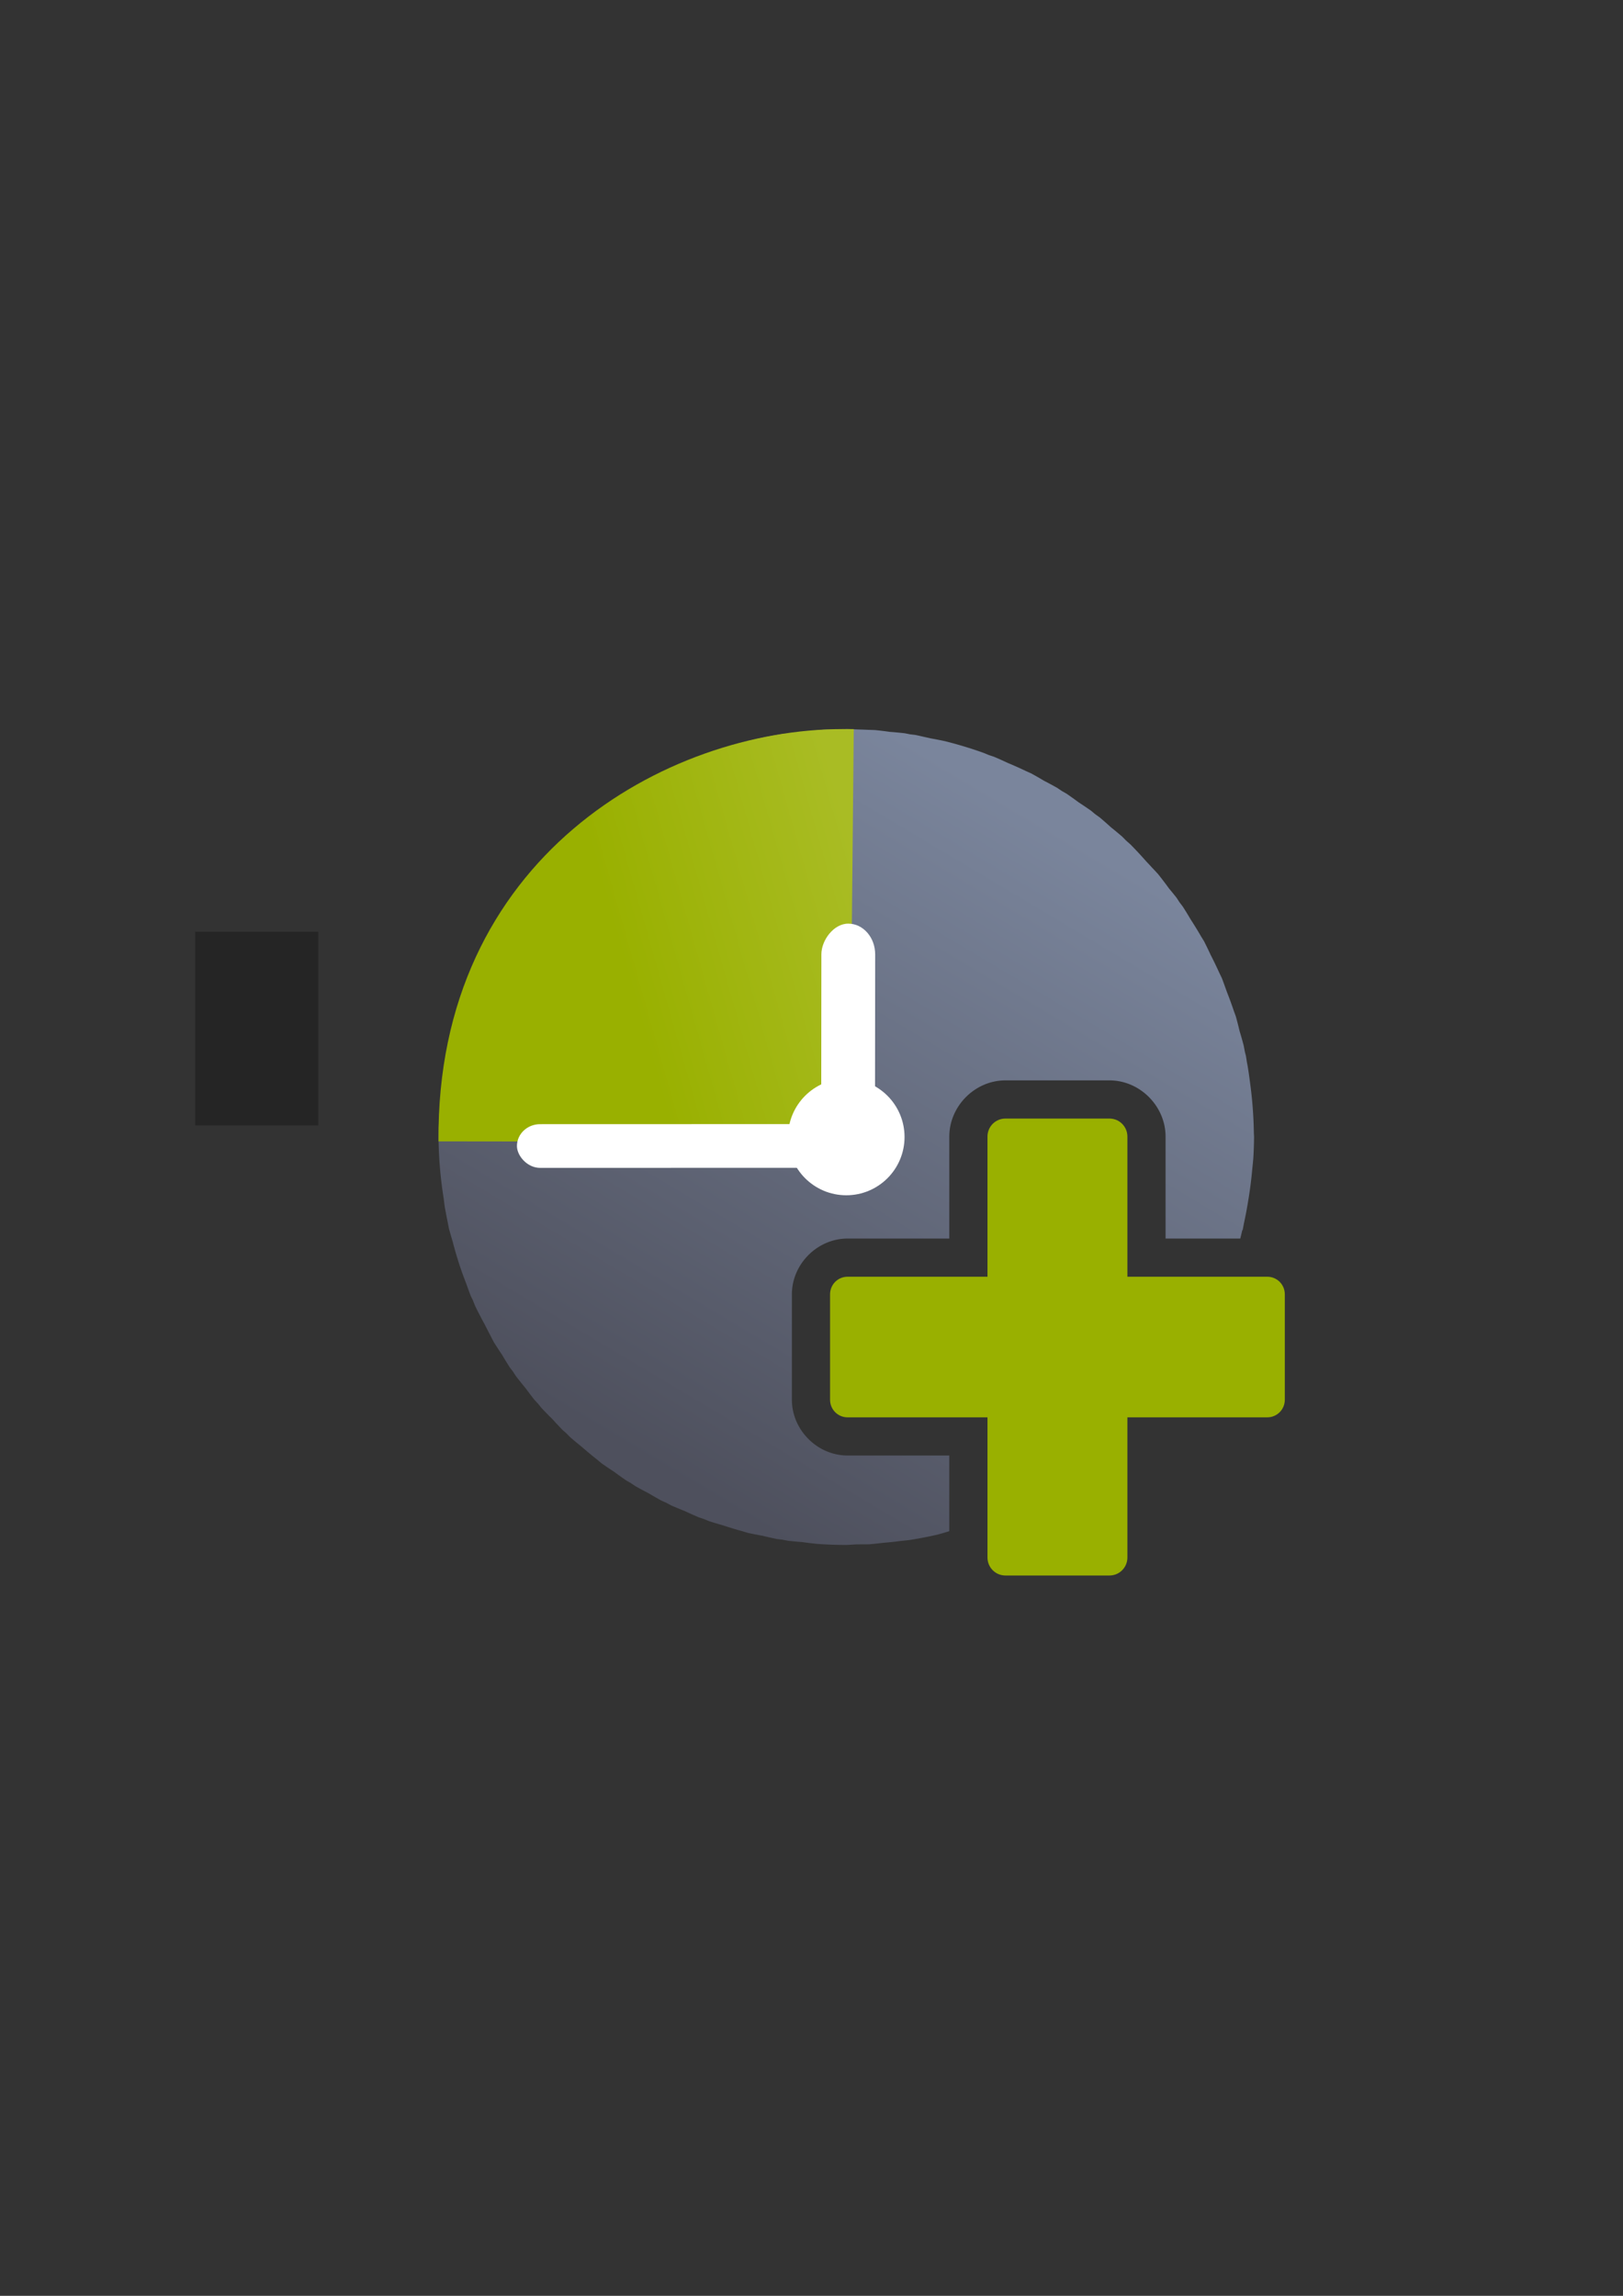 <?xml version="1.0" encoding="UTF-8" standalone="no"?>
<!-- Created with Inkscape (http://www.inkscape.org/) -->

<svg
   xmlns:dc="http://purl.org/dc/elements/1.1/"
   xmlns:cc="http://creativecommons.org/ns#"
   xmlns:rdf="http://www.w3.org/1999/02/22-rdf-syntax-ns#"
   xmlns:svg="http://www.w3.org/2000/svg"
   xmlns="http://www.w3.org/2000/svg"
   xmlns:xlink="http://www.w3.org/1999/xlink"
   xmlns:sodipodi="http://sodipodi.sourceforge.net/DTD/sodipodi-0.dtd"
   xmlns:inkscape="http://www.inkscape.org/namespaces/inkscape"
   width="210mm"
   height="297mm"
   viewBox="0 0 744.094 1052.362"
   id="svg2"
   version="1.1"
   inkscape:version="0.91 r13725"
   inkscape:export-xdpi="7.2011142"
   inkscape:export-ydpi="7.2011142"
   sodipodi:docname="awaiting-plus.svg"
   inkscape:export-filename="C:\Users\johannes\Documents\Arbeit\RRZE\github3\bicons\32x32\status\awaiting-plus.png">
  <rect x="0" y="0" width="744.094" height="1052.362" fill="#333333" stroke="none"/>
  <defs
     id="defs4">
    <linearGradient
       id="linearGradient2224">
      <stop
         id="stop2226"
         offset="0"
         style="stop-color:#7c7c7c;stop-opacity:1;" />
      <stop
         id="stop2228"
         offset="1"
         style="stop-color:#b8b8b8;stop-opacity:1;" />
    </linearGradient>
    <linearGradient
       id="linearGradient15218">
      <stop
         id="stop15220"
         offset="0"
         style="stop-color:#eeeeef;stop-opacity:1;" />
      <stop
         id="stop2736"
         offset="0.599"
         style="stop-color:#d3d7cf;stop-opacity:1;" />
      <stop
         id="stop2738"
         offset="0.828"
         style="stop-color:#ffffff;stop-opacity:1;" />
      <stop
         id="stop15222"
         offset="1"
         style="stop-color:#d3d7cf;stop-opacity:1;" />
    </linearGradient>
    <pattern
       y="0"
       x="0"
       height="6"
       width="6"
       patternUnits="userSpaceOnUse"
       id="EMFhbasepattern" />
    <pattern
       y="0"
       x="0"
       height="6"
       width="6"
       patternUnits="userSpaceOnUse"
       id="EMFhbasepattern-5" />
    <linearGradient
       inkscape:collect="always"
       xlink:href="#linearGradient4256"
       id="linearGradient4262"
       x1="317"
       y1="696.362"
       x2="506"
       y2="379.362"
       gradientUnits="userSpaceOnUse"
       gradientTransform="matrix(0.935,0,0,0.935,24.283,32.947)" />
    <linearGradient
       inkscape:collect="always"
       id="linearGradient4256">
      <stop
         style="stop-color:#4e505d;stop-opacity:1;"
         offset="0"
         id="stop4258" />
      <stop
         style="stop-color:#7a859c;stop-opacity:1"
         offset="1"
         id="stop4260" />
    </linearGradient>
    <linearGradient
       inkscape:collect="always"
       xlink:href="#linearGradient4233"
       id="linearGradient4239"
       x1="-487.079"
       y1="-135.36"
       x2="-551.821"
       y2="-36.345"
       gradientUnits="userSpaceOnUse"
       gradientTransform="matrix(-0.743,-0.646,0.646,-0.743,5.755,7.222)" />
    <linearGradient
       inkscape:collect="always"
       id="linearGradient4233">
      <stop
         style="stop-color:#99b000;stop-opacity:1;"
         offset="0"
         id="stop4235" />
      <stop
         style="stop-color:#a9bc24;stop-opacity:1"
         offset="1"
         id="stop4237" />
    </linearGradient>
  </defs>
  <sodipodi:namedview
     id="base"
     pagecolor="#ffffff"
     bordercolor="#666666"
     borderopacity="1.0"
     inkscape:pageopacity="0.0"
     inkscape:pageshadow="2"
     inkscape:zoom="1"
     inkscape:cx="276.99723"
     inkscape:cy="517.6635"
     inkscape:document-units="px"
     inkscape:current-layer="layer1"
     showgrid="false"
     showguides="true"
     inkscape:guide-bbox="true"
     inkscape:window-width="1600"
     inkscape:window-height="837"
     inkscape:window-x="-4"
     inkscape:window-y="-4"
     inkscape:window-maximized="1"
     inkscape:snap-bbox="true"
     inkscape:bbox-paths="true"
     inkscape:bbox-nodes="true"
     inkscape:snap-nodes="false"
     inkscape:snap-global="true">
    <sodipodi:guide
       position="315.536,730.179"
       orientation="0,1"
       id="guide3338" />
    <sodipodi:guide
       position="351.25,330.179"
       orientation="0,1"
       id="guide3340" />
    <sodipodi:guide
       position="189.107,408.839"
       orientation="1,0"
       id="guide3344" />
    <sodipodi:guide
       position="589.045,468.079"
       orientation="1,0"
       id="guide3346" />
    <inkscape:grid
       type="xygrid"
       id="grid3440" />
    <sodipodi:guide
       position="0,0"
       orientation="0,1"
       id="guide3405" />
    <sodipodi:guide
       position="214.125,684.5"
       orientation="1,0"
       id="guide3407" />
    <sodipodi:guide
       position="0,0"
       orientation="0,1"
       id="guide3409" />
    <sodipodi:guide
       position="589.045,378.302"
       orientation="1,0"
       id="guide3411" />
    <sodipodi:guide
       position="564,683.375"
       orientation="1,0"
       id="guide3413" />
    <sodipodi:guide
       position="0,0"
       orientation="0,1"
       id="guide4168" />
  </sodipodi:namedview>
  <g
     inkscape:label="Ebene 1"
     inkscape:groupmode="layer"
     id="layer1">
    <g
       id="g4250">
      <flowRoot
         transform="translate(-0.057,4.6679445e-5)"
         style="font-style:normal;font-weight:normal;font-size:40px;line-height:125%;font-family:sans-serif;letter-spacing:0px;word-spacing:0px;fill:#252525;fill-opacity:1;stroke:none;stroke-width:1px;stroke-linecap:butt;stroke-linejoin:miter;stroke-opacity:1"
         id="flowRoot4169"
         xml:space="preserve"><flowRegion
           id="flowRegion4171"><rect
             y="427.08"
             x="89.541"
             height="88.789"
             width="56.433"
             id="rect4173" /></flowRegion><flowPara
           id="flowPara4175" /></flowRoot>      <path
         id="path4188"
         d="M 387.988 334.188 A 186.947 186.993 0 0 0 387.959 334.191 A 186.947 186.993 0 0 0 383.529 334.445 A 186.947 186.993 0 0 0 377.463 334.482 A 186.947 186.993 0 0 0 371.223 335.15 A 186.947 186.993 0 0 0 365.322 335.73 A 186.947 186.993 0 0 0 363.453 335.979 A 186.947 186.993 0 0 0 358.885 336.467 A 186.947 186.993 0 0 0 358.881 336.469 A 186.947 186.993 0 0 0 345.891 338.99 A 186.947 186.993 0 0 0 324.119 345.611 A 186.947 186.993 0 0 0 318.057 347.889 L 318.082 348.002 A 186.947 186.993 0 0 0 311.812 350.908 A 186.947 186.993 0 0 0 305.465 353.652 L 305.465 353.52 A 186.947 186.993 0 0 0 303.711 354.498 A 186.947 186.993 0 0 0 291.123 361.523 A 186.947 186.993 0 0 0 287.846 363.531 A 186.947 186.993 0 0 0 275.268 372.301 A 186.947 186.993 0 0 0 272.873 374.125 A 186.947 186.993 0 0 0 271.191 375.568 A 186.947 186.993 0 0 0 269.861 376.547 L 269.832 376.418 A 186.947 186.993 0 0 0 268.34 377.77 A 186.947 186.993 0 0 0 263.355 382.289 A 186.947 186.993 0 0 0 260.57 384.676 A 186.947 186.993 0 0 0 259.033 386.109 A 186.947 186.993 0 0 0 258.363 386.812 A 186.947 186.993 0 0 0 257.672 387.438 A 186.947 186.993 0 0 0 254.918 390.146 A 186.947 186.993 0 0 0 252.529 392.789 L 252.555 392.9 A 186.947 186.993 0 0 0 247.24 398.471 A 186.947 186.993 0 0 0 246.412 399.414 A 186.947 186.993 0 0 0 235.484 413.439 A 186.947 186.993 0 0 0 235.096 413.982 A 186.947 186.993 0 0 0 225.297 429.549 A 186.947 186.993 0 0 0 225.273 429.586 A 186.947 186.993 0 0 0 213.201 456.041 L 213.189 456.045 A 186.947 186.993 0 0 0 213.064 456.404 A 186.947 186.993 0 0 0 209.412 466.906 A 186.947 186.993 0 0 0 208.838 468.553 A 186.947 186.993 0 0 0 208.832 468.57 A 186.947 186.993 0 0 0 208.828 468.586 A 186.947 186.993 0 0 0 207.76 473.02 A 186.947 186.993 0 0 0 204.83 485.158 A 186.947 186.993 0 0 0 204.732 485.568 L 204.75 485.646 A 186.947 186.993 0 0 0 201.396 511.389 A 186.947 186.993 0 0 0 201.049 521.182 A 186.947 186.993 0 0 0 203.418 549.342 A 186.947 186.993 0 0 0 203.98 553.674 A 186.947 186.993 0 0 0 204.389 555.771 A 186.947 186.993 0 0 0 205.236 560.133 A 186.947 186.993 0 0 0 205.85 563.291 A 186.947 186.993 0 0 0 206.359 565.092 A 186.947 186.993 0 0 0 207.463 568.859 A 186.947 186.993 0 0 0 210.834 580.375 A 186.947 186.993 0 0 0 213.857 588.654 A 186.947 186.993 0 0 0 215.807 594 A 186.947 186.993 0 0 0 216.771 595.965 A 186.947 186.993 0 0 0 217.846 598.652 A 186.947 186.993 0 0 0 222.043 606.777 A 186.947 186.993 0 0 0 223.043 608.709 A 186.947 186.993 0 0 0 224.449 611.43 A 186.947 186.993 0 0 0 226.426 615.252 A 186.947 186.993 0 0 0 230.18 621.018 A 186.947 186.993 0 0 0 233.701 626.766 A 186.947 186.993 0 0 0 233.701 626.77 A 186.947 186.993 0 0 0 235.232 628.781 A 186.947 186.993 0 0 0 236.621 630.916 A 186.947 186.993 0 0 0 236.625 630.922 A 186.947 186.993 0 0 0 240.908 636.248 A 186.947 186.993 0 0 0 245.01 641.646 A 186.947 186.993 0 0 0 246.738 643.504 A 186.947 186.993 0 0 0 248.332 645.484 A 186.947 186.993 0 0 0 248.338 645.49 A 186.947 186.993 0 0 0 253.135 650.371 A 186.947 186.993 0 0 0 256.875 654.387 A 186.947 186.993 0 0 0 257.746 655.322 A 186.947 186.993 0 0 0 257.75 655.326 A 186.947 186.993 0 0 0 259.639 656.986 A 186.947 186.993 0 0 0 261.438 658.814 A 186.947 186.993 0 0 0 261.441 658.814 A 186.947 186.993 0 0 0 266.67 663.164 A 186.947 186.993 0 0 0 273.854 669.139 A 186.947 186.993 0 0 0 275.805 670.764 A 186.947 186.993 0 0 0 275.811 670.768 A 186.947 186.993 0 0 0 281.457 674.578 A 186.947 186.993 0 0 0 286.99 678.535 A 186.947 186.993 0 0 0 289.189 679.797 A 186.947 186.993 0 0 0 291.297 681.221 A 186.947 186.993 0 0 0 291.301 681.223 A 186.947 186.993 0 0 0 297.277 684.439 A 186.947 186.993 0 0 0 303.199 687.836 A 186.947 186.993 0 0 0 303.203 687.836 A 186.947 186.993 0 0 0 305.51 688.869 A 186.947 186.993 0 0 0 307.754 690.076 A 186.947 186.993 0 0 0 307.758 690.076 A 186.947 186.993 0 0 0 314.047 692.689 A 186.947 186.993 0 0 0 320.258 695.471 A 186.947 186.993 0 0 0 322.65 696.268 A 186.947 186.993 0 0 0 325.012 697.248 A 186.947 186.993 0 0 0 325.018 697.246 A 186.947 186.993 0 0 0 331.477 699.199 A 186.947 186.993 0 0 0 340.494 701.928 A 186.947 186.993 0 0 0 342.898 702.654 A 186.947 186.993 0 0 0 342.906 702.658 A 186.947 186.993 0 0 0 349.566 703.965 A 186.947 186.993 0 0 0 356.225 705.461 A 186.947 186.993 0 0 0 358.756 705.768 A 186.947 186.993 0 0 0 361.24 706.254 A 186.947 186.993 0 0 0 361.244 706.252 A 186.947 186.993 0 0 0 367.426 706.836 A 186.947 186.993 0 0 0 367.686 706.852 A 186.947 186.993 0 0 0 374.773 707.711 A 186.947 186.993 0 0 0 374.777 707.711 A 186.947 186.993 0 0 0 388.002 708.182 A 186.947 186.993 0 0 0 392.42 707.93 A 186.947 186.993 0 0 0 394.34 707.908 A 186.947 186.993 0 0 0 398.533 707.883 A 186.947 186.993 0 0 0 398.537 707.883 A 186.947 186.993 0 0 0 404.666 707.229 A 186.947 186.993 0 0 0 410.703 706.635 A 186.947 186.993 0 0 0 412.674 706.373 A 186.947 186.993 0 0 0 417.111 705.898 A 186.947 186.993 0 0 0 417.121 705.896 A 186.947 186.993 0 0 0 430.104 703.375 L 430.105 703.375 L 430.109 703.373 L 430.109 703.375 A 186.947 186.993 0 0 0 430.141 703.361 A 186.947 186.993 0 0 0 435.225 701.875 L 435.225 667.182 L 388.574 667.182 C 374.696 667.182 363.057 655.437 363.057 641.625 L 363.057 593.289 C 363.057 579.477 374.696 567.734 388.574 567.734 L 435.225 567.734 L 435.225 520.992 C 435.225 507.065 446.955 495.23 460.947 495.23 L 508.654 495.23 C 522.647 495.23 534.377 507.065 534.377 520.992 L 534.377 567.734 L 568.623 567.734 A 186.947 186.993 0 0 0 569.553 563.877 C 569.606 563.882 569.66 563.885 569.713 563.891 A 186.947 186.993 0 0 0 570.299 560.783 A 186.947 186.993 0 0 0 572.279 550.289 A 186.947 186.993 0 0 0 573.779 539.398 A 186.947 186.993 0 0 0 574.154 535.568 A 186.947 186.993 0 0 0 574.602 530.982 A 186.947 186.993 0 0 0 574.947 521.189 A 186.947 186.993 0 0 0 574.854 519.32 A 186.947 186.993 0 0 0 573.08 496.119 A 186.947 186.993 0 0 0 572.01 488.689 A 186.947 186.993 0 0 0 571.662 486.887 A 186.947 186.993 0 0 0 571.221 484.033 A 186.947 186.993 0 0 0 570.742 482.156 A 186.947 186.993 0 0 0 570.145 479.072 A 186.947 186.993 0 0 0 568.307 472.607 A 186.947 186.993 0 0 0 566.6 465.93 A 186.947 186.993 0 0 0 565.725 463.533 A 186.947 186.993 0 0 0 562.529 454.775 A 186.947 186.993 0 0 0 561.92 453.105 A 186.947 186.993 0 0 0 560.193 448.371 A 186.947 186.993 0 0 0 560.188 448.365 A 186.947 186.993 0 0 0 559.088 446.086 A 186.947 186.993 0 0 0 555.012 437.646 A 186.947 186.993 0 0 0 552.062 431.539 A 186.947 186.993 0 0 0 552.059 431.531 A 186.947 186.993 0 0 0 550.73 429.363 A 186.947 186.993 0 0 0 545.885 421.457 A 186.947 186.993 0 0 0 542.297 415.6 A 186.947 186.993 0 0 0 542.293 415.598 A 186.947 186.993 0 0 0 540.752 413.572 A 186.947 186.993 0 0 0 539.369 411.447 A 186.947 186.993 0 0 0 535.994 407.311 A 186.947 186.993 0 0 0 530.986 400.721 A 186.947 186.993 0 0 0 530.982 400.717 A 186.947 186.993 0 0 0 528.01 397.525 A 186.947 186.993 0 0 0 525.459 394.785 A 186.947 186.993 0 0 0 518.248 387.043 A 186.947 186.993 0 0 0 518.244 387.041 A 186.947 186.993 0 0 0 516.316 385.346 A 186.947 186.993 0 0 0 514.557 383.557 A 186.947 186.993 0 0 0 514.555 383.553 A 186.947 186.993 0 0 0 509.33 379.209 A 186.947 186.993 0 0 0 504.207 374.707 A 186.947 186.993 0 0 0 504.203 374.705 A 186.947 186.993 0 0 0 502.141 373.229 A 186.947 186.993 0 0 0 500.188 371.604 A 186.947 186.993 0 0 0 494.572 367.812 A 186.947 186.993 0 0 0 489.008 363.832 A 186.947 186.993 0 0 0 489.002 363.832 A 186.947 186.993 0 0 0 486.803 362.57 A 186.947 186.993 0 0 0 485.756 361.863 A 186.947 186.993 0 0 0 484.697 361.146 A 186.947 186.993 0 0 0 484.693 361.145 A 186.947 186.993 0 0 0 478.693 357.914 A 186.947 186.993 0 0 0 472.797 354.533 A 186.947 186.993 0 0 0 472.791 354.529 A 186.947 186.993 0 0 0 470.475 353.492 A 186.947 186.993 0 0 0 461.947 349.676 A 186.947 186.993 0 0 0 455.738 346.896 A 186.947 186.993 0 0 0 455.734 346.896 A 186.947 186.993 0 0 0 453.342 346.1 A 186.947 186.993 0 0 0 450.98 345.119 A 186.947 186.993 0 0 0 433.094 339.709 A 186.947 186.993 0 0 0 433.09 339.709 A 186.947 186.993 0 0 0 426.814 338.479 A 186.947 186.993 0 0 0 423.861 337.826 A 186.947 186.993 0 0 0 419.77 336.906 A 186.947 186.993 0 0 0 419.766 336.906 A 186.947 186.993 0 0 0 417.236 336.6 A 186.947 186.993 0 0 0 414.754 336.113 A 186.947 186.993 0 0 0 407.994 335.477 A 186.947 186.993 0 0 0 401.221 334.654 A 186.947 186.993 0 0 0 401.215 334.654 A 186.947 186.993 0 0 0 398.049 334.543 A 186.947 186.993 0 0 0 393.484 334.381 A 186.947 186.993 0 0 0 387.996 334.188 L 387.994 334.188 L 387.99 334.188 L 387.988 334.188 z M 470.225 530.23 L 470.225 585.234 A 17.502 17.502 0 0 1 452.725 602.734 L 398.057 602.734 L 398.057 632.182 L 452.725 632.182 A 17.502 17.502 0 0 1 470.225 649.682 L 470.225 688.85 A 186.947 186.993 0 0 0 470.533 688.717 L 470.533 688.85 A 186.947 186.993 0 0 0 472.293 687.867 A 186.947 186.993 0 0 0 474.1 686.859 A 186.947 186.993 0 0 0 477.055 685.209 A 186.947 186.993 0 0 0 484.863 680.852 A 186.947 186.993 0 0 0 488.156 678.834 A 186.947 186.993 0 0 0 489.951 677.582 A 186.947 186.993 0 0 0 499.377 670.779 L 499.377 649.682 A 17.502 17.502 0 0 1 516.877 632.182 L 537.953 632.182 A 186.947 186.993 0 0 0 542.887 625.479 A 186.947 186.993 0 0 0 544.062 623.736 A 186.947 186.993 0 0 0 547.707 617.582 A 186.947 186.993 0 0 0 550.705 612.82 A 186.947 186.993 0 0 0 550.713 612.805 A 186.947 186.993 0 0 0 550.721 612.791 A 186.947 186.993 0 0 0 551.68 610.875 A 186.947 186.993 0 0 0 552.77 609.035 A 186.947 186.993 0 0 0 553.365 607.93 A 186.947 186.993 0 0 0 555.777 602.734 L 516.877 602.734 A 17.502 17.502 0 0 1 499.377 585.234 L 499.377 530.23 L 470.225 530.23 z "
         style="opacity:1;fill:url(#linearGradient4262);fill-opacity:1;stroke:none;stroke-width:16;stroke-linecap:round;stroke-linejoin:round;stroke-miterlimit:4;stroke-dasharray:none;stroke-opacity:1" />
      <path
         sodipodi:nodetypes="ccccc"
         inkscape:connector-curvature="0"
         id="path4207"
         d="m 386.241,334.195 c -80.932,0.095 -186.418,58.914 -185.192,188.986 l 188.547,0.237 1.824,-189.208 c -1.728,-0.029 -3.456,-0.034 -5.179,-0.014 z"
         style="opacity:1;fill:url(#linearGradient4239);fill-opacity:1;stroke:none;stroke-width:15;stroke-linecap:round;stroke-linejoin:round;stroke-miterlimit:4;stroke-dasharray:none;stroke-opacity:1" />
      <ellipse
         ry="26.713"
         rx="26.707"
         cy="521.181"
         cx="387.998"
         id="path4190"
         style="opacity:1;fill:#ffffff;fill-opacity:1;stroke:none;stroke-width:16;stroke-linecap:round;stroke-linejoin:round;stroke-miterlimit:4;stroke-dasharray:none;stroke-opacity:1" />
      <rect
         inkscape:transform-center-y="-49.169329"
         inkscape:transform-center-x="0.79254686"
         transform="matrix(1,0.002,0.001,-1,0,0)"
         rx="12.331"
         ry="14.067"
         y="-517.098"
         x="377.013"
         height="94.497"
         width="24.663"
         id="rect4194"
         style="opacity:1;fill:#ffffff;fill-opacity:1;stroke:none;stroke-width:16;stroke-linecap:round;stroke-linejoin:round;stroke-miterlimit:4;stroke-dasharray:none;stroke-opacity:1" />
      <rect
         rx="10.611"
         transform="matrix(1,-2.8922716e-4,5.3896791e-4,1,0,0)"
         ry="10.02"
         y="515.372"
         x="236.718"
         height="20.039"
         width="153.851"
         id="rect4192"
         style="opacity:1;fill:#ffffff;fill-opacity:1;stroke:none;stroke-width:16;stroke-linecap:round;stroke-linejoin:round;stroke-miterlimit:4;stroke-dasharray:none;stroke-opacity:1"
         inkscape:transform-center-x="75.295441"
         inkscape:transform-center-y="0.63121218" />
      <path
         id="rect4209"
         d="m 205.36,322.184 367.433,0 c 9.004,0 16.253,7.249 16.253,16.253 l 0,367.495 c 0,9.004 -7.249,16.253 -16.253,16.253 l -367.433,0 c -9.004,0 -16.253,-7.249 -16.253,-16.253 l 0,-367.495 c 0,-9.004 7.249,-16.253 16.253,-16.253 z"
         style="color:#000000;clip-rule:nonzero;display:inline;overflow:visible;visibility:visible;opacity:1;isolation:auto;mix-blend-mode:normal;color-interpolation:sRGB;color-interpolation-filters:linearRGB;solid-color:#000000;solid-opacity:1;fill:none;fill-opacity:1;fill-rule:nonzero;stroke:none;stroke-width:5;stroke-linecap:square;stroke-linejoin:round;stroke-miterlimit:4;stroke-dasharray:none;stroke-dashoffset:0;stroke-opacity:1;color-rendering:auto;image-rendering:auto;shape-rendering:auto;text-rendering:auto;enable-background:accumulate"
         inkscape:connector-curvature="0" />
      <path
         inkscape:connector-curvature="0"
         id="rect4162"
         d="m 460.948,512.731 c -4.555,0 -8.222,3.685 -8.222,8.26 l 0,64.242 -64.15,0 c -4.442,0 -8.019,3.593 -8.019,8.056 l 0,48.335 c 0,4.463 3.576,8.056 8.019,8.056 l 64.15,0 0,64.246 c 0,4.576 3.668,8.257 8.222,8.257 l 47.706,0 c 4.555,0 8.222,-3.681 8.222,-8.257 l 0,-64.246 64.15,0 c 4.442,0 8.019,-3.593 8.019,-8.056 l 0,-48.335 c 0,-4.463 -3.576,-8.056 -8.019,-8.056 l -64.15,0 0,-64.242 c 0,-4.576 -3.668,-8.26 -8.222,-8.26 l -47.706,0 z"
         style="opacity:1;fill:#99b000;fill-opacity:1;stroke:none;stroke-width:16;stroke-linecap:round;stroke-linejoin:round;stroke-miterlimit:4;stroke-dasharray:none;stroke-opacity:1" />
    </g>
  </g>
</svg>
